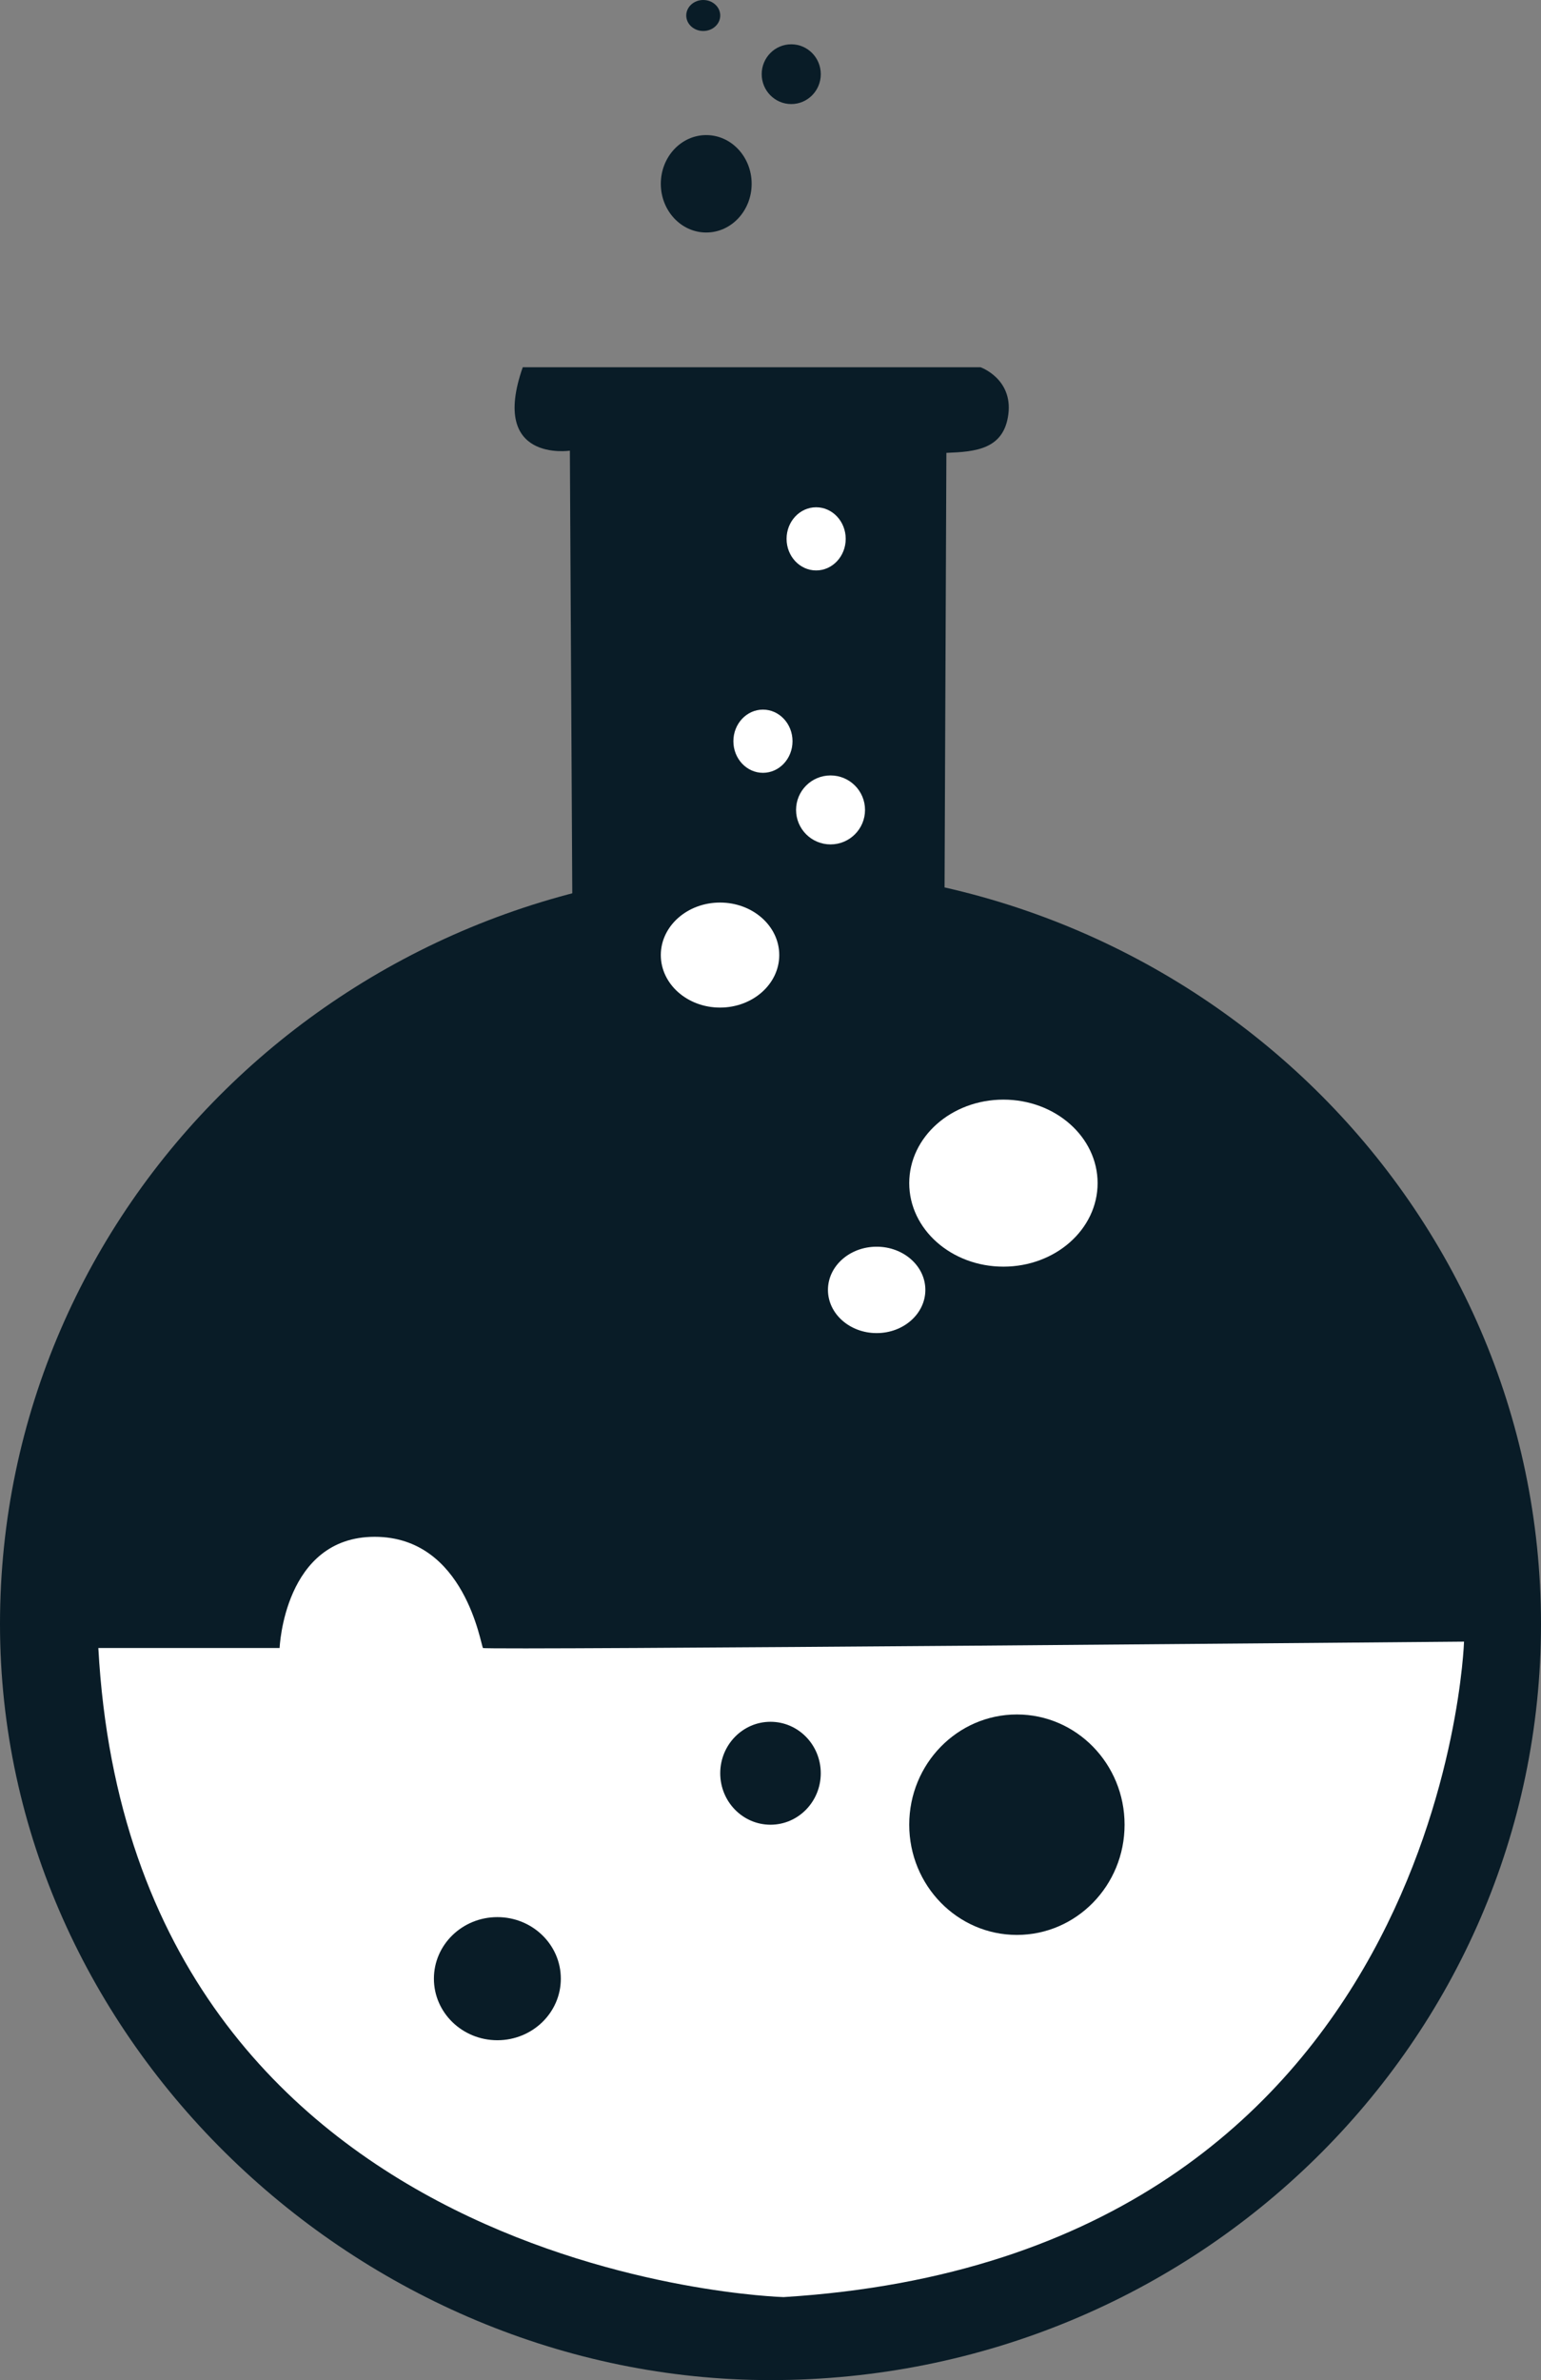 <?xml version="1.0" encoding="utf-8"?>
<!-- Generator: Adobe Illustrator 15.0.0, SVG Export Plug-In . SVG Version: 6.00 Build 0)  -->
<!DOCTYPE svg PUBLIC "-//W3C//DTD SVG 1.1//EN" "http://www.w3.org/Graphics/SVG/1.1/DTD/svg11.dtd">
<svg version="1.1" id="Layer_1" xmlns="http://www.w3.org/2000/svg" xmlns:xlink="http://www.w3.org/1999/xlink" x="0px" y="0px"
	 width="69.012px" height="106.559px" viewBox="0 0 69.012 106.559" enable-background="new 0 0 69.012 106.559"
	 xml:space="preserve">
<rect x="0" y="0" width="69.012" height="106.559" fill="#808080" stroke="none"/>
<path fill="#091C27" d="M69.012,72.711c0,18.693-15.449,33.848-34.506,33.848C16.127,106.559,0,91.404,0,72.711
	s15.449-33.848,34.506-33.848S69.012,54.018,69.012,72.711z"/>
<path fill="#091C27" d="M25.629,39.996l-0.108-19.819c0,0-3.611,0.544-2.11-3.735h20.502c0,0,1.444,0.511,1.246,2.098
	s-1.487,1.686-2.776,1.735l-0.082,19.457C42.301,39.731,34.207,44.944,25.629,39.996z"/>
<path fill="#FFFFFF" d="M4.404,73.783h8.118c0,0,0.198-4.979,4.257-4.979s4.752,4.877,4.851,4.979
	c0.099,0.102,43.935-0.286,43.935-0.286s-0.871,27.517-30.472,29.346C35.094,102.843,5.948,102.05,4.404,73.783z"/>
<ellipse fill="#091C27" cx="22.274" cy="88.587" rx="2.842" ry="2.756"/>
<ellipse fill="#091C27" cx="34.506" cy="79.39" rx="2.251" ry="2.304"/>
<ellipse fill="#091C27" cx="45.541" cy="81.693" rx="4.822" ry="4.935"/>
<ellipse fill="#FFFFFF" cx="39.26" cy="57.75" rx="2.181" ry="1.934"/>
<ellipse fill="#FFFFFF" cx="44.937" cy="52.97" rx="4.218" ry="3.739"/>
<ellipse fill="#FFFFFF" cx="32.246" cy="42.759" rx="2.652" ry="2.351"/>
<circle fill="#FFFFFF" cx="37.195" cy="36.261" r="1.544"/>
<ellipse fill="#FFFFFF" cx="34.168" cy="33.185" rx="1.324" ry="1.415"/>
<ellipse fill="#FFFFFF" cx="36.55" cy="24.125" rx="1.324" ry="1.414"/>
<ellipse fill="#091C27" cx="31.628" cy="8.229" rx="2.034" ry="2.181"/>
<ellipse fill="#091C27" cx="35.435" cy="3.321" rx="1.323" ry="1.338"/>
<ellipse fill="#091C27" cx="31.494" cy="0.694" rx="0.761" ry="0.694"/>
</svg>
